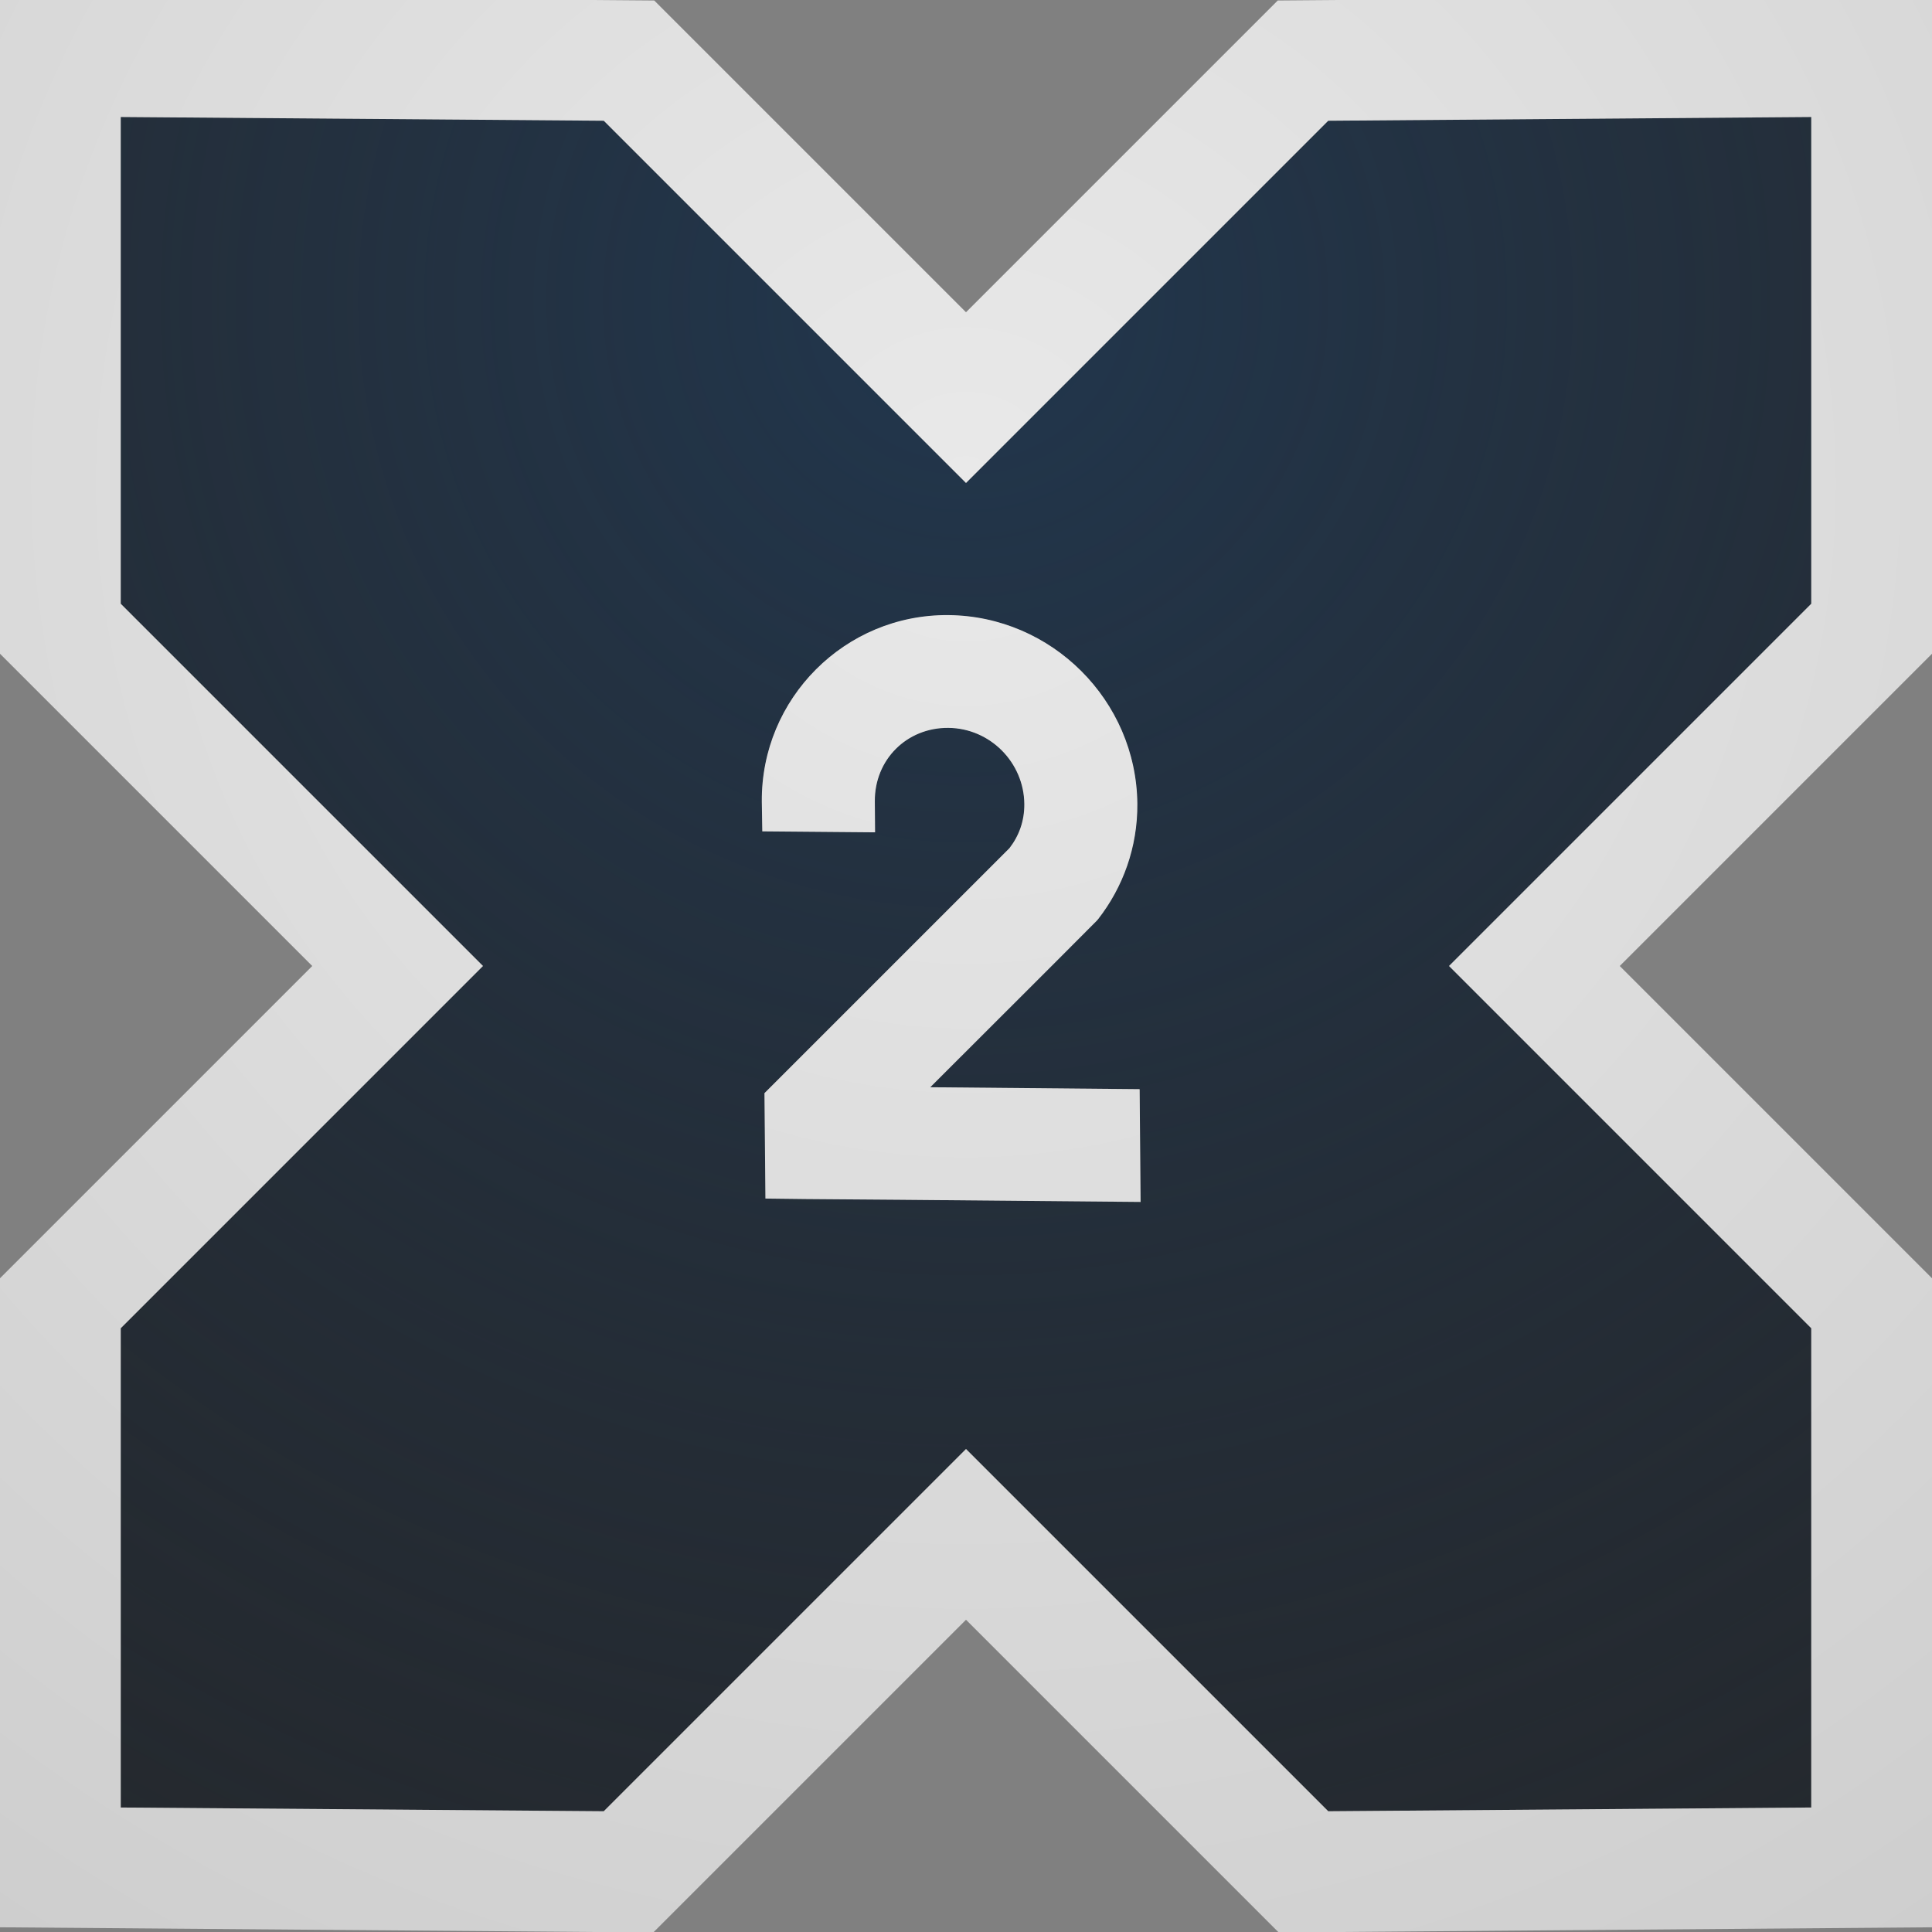 <?xml version="1.0" encoding="UTF-8"?>
<!-- Created with Inkscape (http://www.inkscape.org/) -->
<svg width="16" height="16" version="1.1" xmlns="http://www.w3.org/2000/svg" xmlns:cc="http://creativecommons.org/ns#" xmlns:dc="http://purl.org/dc/elements/1.1/" xmlns:rdf="http://www.w3.org/1999/02/22-rdf-syntax-ns#">
	<rect width="100%" height="100%" fill="#808080" stroke="none"/>
	<defs>
		<radialGradient id="b" cx="8" cy="5.85" r="7" gradientTransform="matrix(2.571 0 0 2.577 -12.571 -12.593)" gradientUnits="userSpaceOnUse">
			<stop stop-color="#213851" stop-opacity=".906" offset="0"/>
			<stop stop-color="#27303a" stop-opacity="0" offset="1"/>
		</radialGradient>
		<radialGradient id="a" cx="8.101" cy="12.142" r="9.071" gradientTransform="matrix(1.655 0 0 1.654 -5.408 -16.078)" gradientUnits="userSpaceOnUse">
			<stop stop-color="#ffffff" stop-opacity=".825" offset="0"/>
			<stop stop-color="#ffffff" stop-opacity=".605" offset="1"/>
		</radialGradient>
	</defs>
	<path d="m1 0.969v4.031l3 3-3 3v3.969l4 0.031 3-3 3 3 4-0.031v-3.969l-3-3 3-3v-4.031l-4 0.031-3 3-3-3-4-0.031zm6.854 4.125c0.855 0.008 1.557 0.707 1.565 1.562 0.003 0.361-0.12 0.693-0.324 0.955l-0.01 0.012-0.012 0.012c-0.457 0.46-0.914 0.913-1.369 1.369l1.734 0.016 0.008 0.934-1.992-0.018-0.781-0.006-0.334-0.004-0.008-0.873 2.029-2.029c0.078-0.101 0.124-0.224 0.123-0.365-0.003-0.345-0.284-0.628-0.629-0.631-0.345-0.003-0.612 0.264-0.609 0.609l0.002 0.256-0.934-0.008-0.004-0.246c-0.008-0.855 0.69-1.552 1.545-1.545z" fill="#090d11" fill-opacity=".766" style="paint-order:normal"/>
	<path d="m1 0.969v4.031l3 3-3 3v3.969l4 0.031 3-3 3 3 4-0.031v-3.969l-3-3 3-3v-4.031l-4 0.031-3 3-3-3-4-0.031zm6.854 4.125c0.855 0.008 1.557 0.707 1.565 1.562 0.003 0.361-0.12 0.693-0.324 0.955l-0.01 0.012-0.012 0.012c-0.457 0.46-0.914 0.913-1.369 1.369l1.734 0.016 0.008 0.934-1.992-0.018-0.781-0.006-0.334-0.004-0.008-0.873 2.029-2.029c0.078-0.101 0.124-0.224 0.123-0.365-0.003-0.345-0.284-0.628-0.629-0.631-0.345-0.003-0.612 0.264-0.609 0.609l0.002 0.256-0.934-0.008-0.004-0.246c-0.008-0.855 0.69-1.552 1.545-1.545z" fill="url(#b)" style="font-variant-east_asian:normal;paint-order:normal"/>
	<path d="m0-0.039v1.008 4.445l2.586 2.586-2.586 2.586v5.375l5.41 0.043 2.59-2.59 2.59 2.59 5.41-0.043v-5.375l-2.586-2.586 2.586-2.586v-5.453l-5.418 0.043-2.582 2.582-2.582-2.582-5.418-0.043zm1 1.008 4 0.031 3 3 3-3 4-0.031v4.031l-3 3 3 3v3.969l-4 0.031-3-3-3 3-4-0.031v-3.969l3-3-3-3v-4.031zm6.854 4.125c-0.855-0.008-1.552 0.69-1.545 1.545l0.004 0.246 0.934 0.008-0.002-0.256c-0.003-0.345 0.264-0.612 0.609-0.609 0.345 0.003 0.626 0.286 0.629 0.631 0.001 0.142-0.045 0.264-0.123 0.365l-2.029 2.029 0.008 0.873 0.334 0.004 0.781 0.006 1.992 0.018-0.008-0.934-1.734-0.016c0.455-0.456 0.912-0.909 1.369-1.369l0.012-0.012 0.01-0.012c0.204-0.262 0.327-0.594 0.324-0.955-0.008-0.855-0.709-1.555-1.565-1.562z" color="#000000" color-rendering="auto" dominant-baseline="auto" fill="url(#a)" image-rendering="auto" shape-rendering="auto" solid-color="#000000" style="font-feature-settings:normal;font-variant-alternates:normal;font-variant-caps:normal;font-variant-east_asian:normal;font-variant-ligatures:normal;font-variant-numeric:normal;font-variant-position:normal;isolation:auto;mix-blend-mode:normal;paint-order:normal;shape-padding:0;text-decoration-color:#000000;text-decoration-line:none;text-decoration-style:solid;text-indent:0;text-orientation:mixed;text-transform:none;white-space:normal"/>
</svg>

